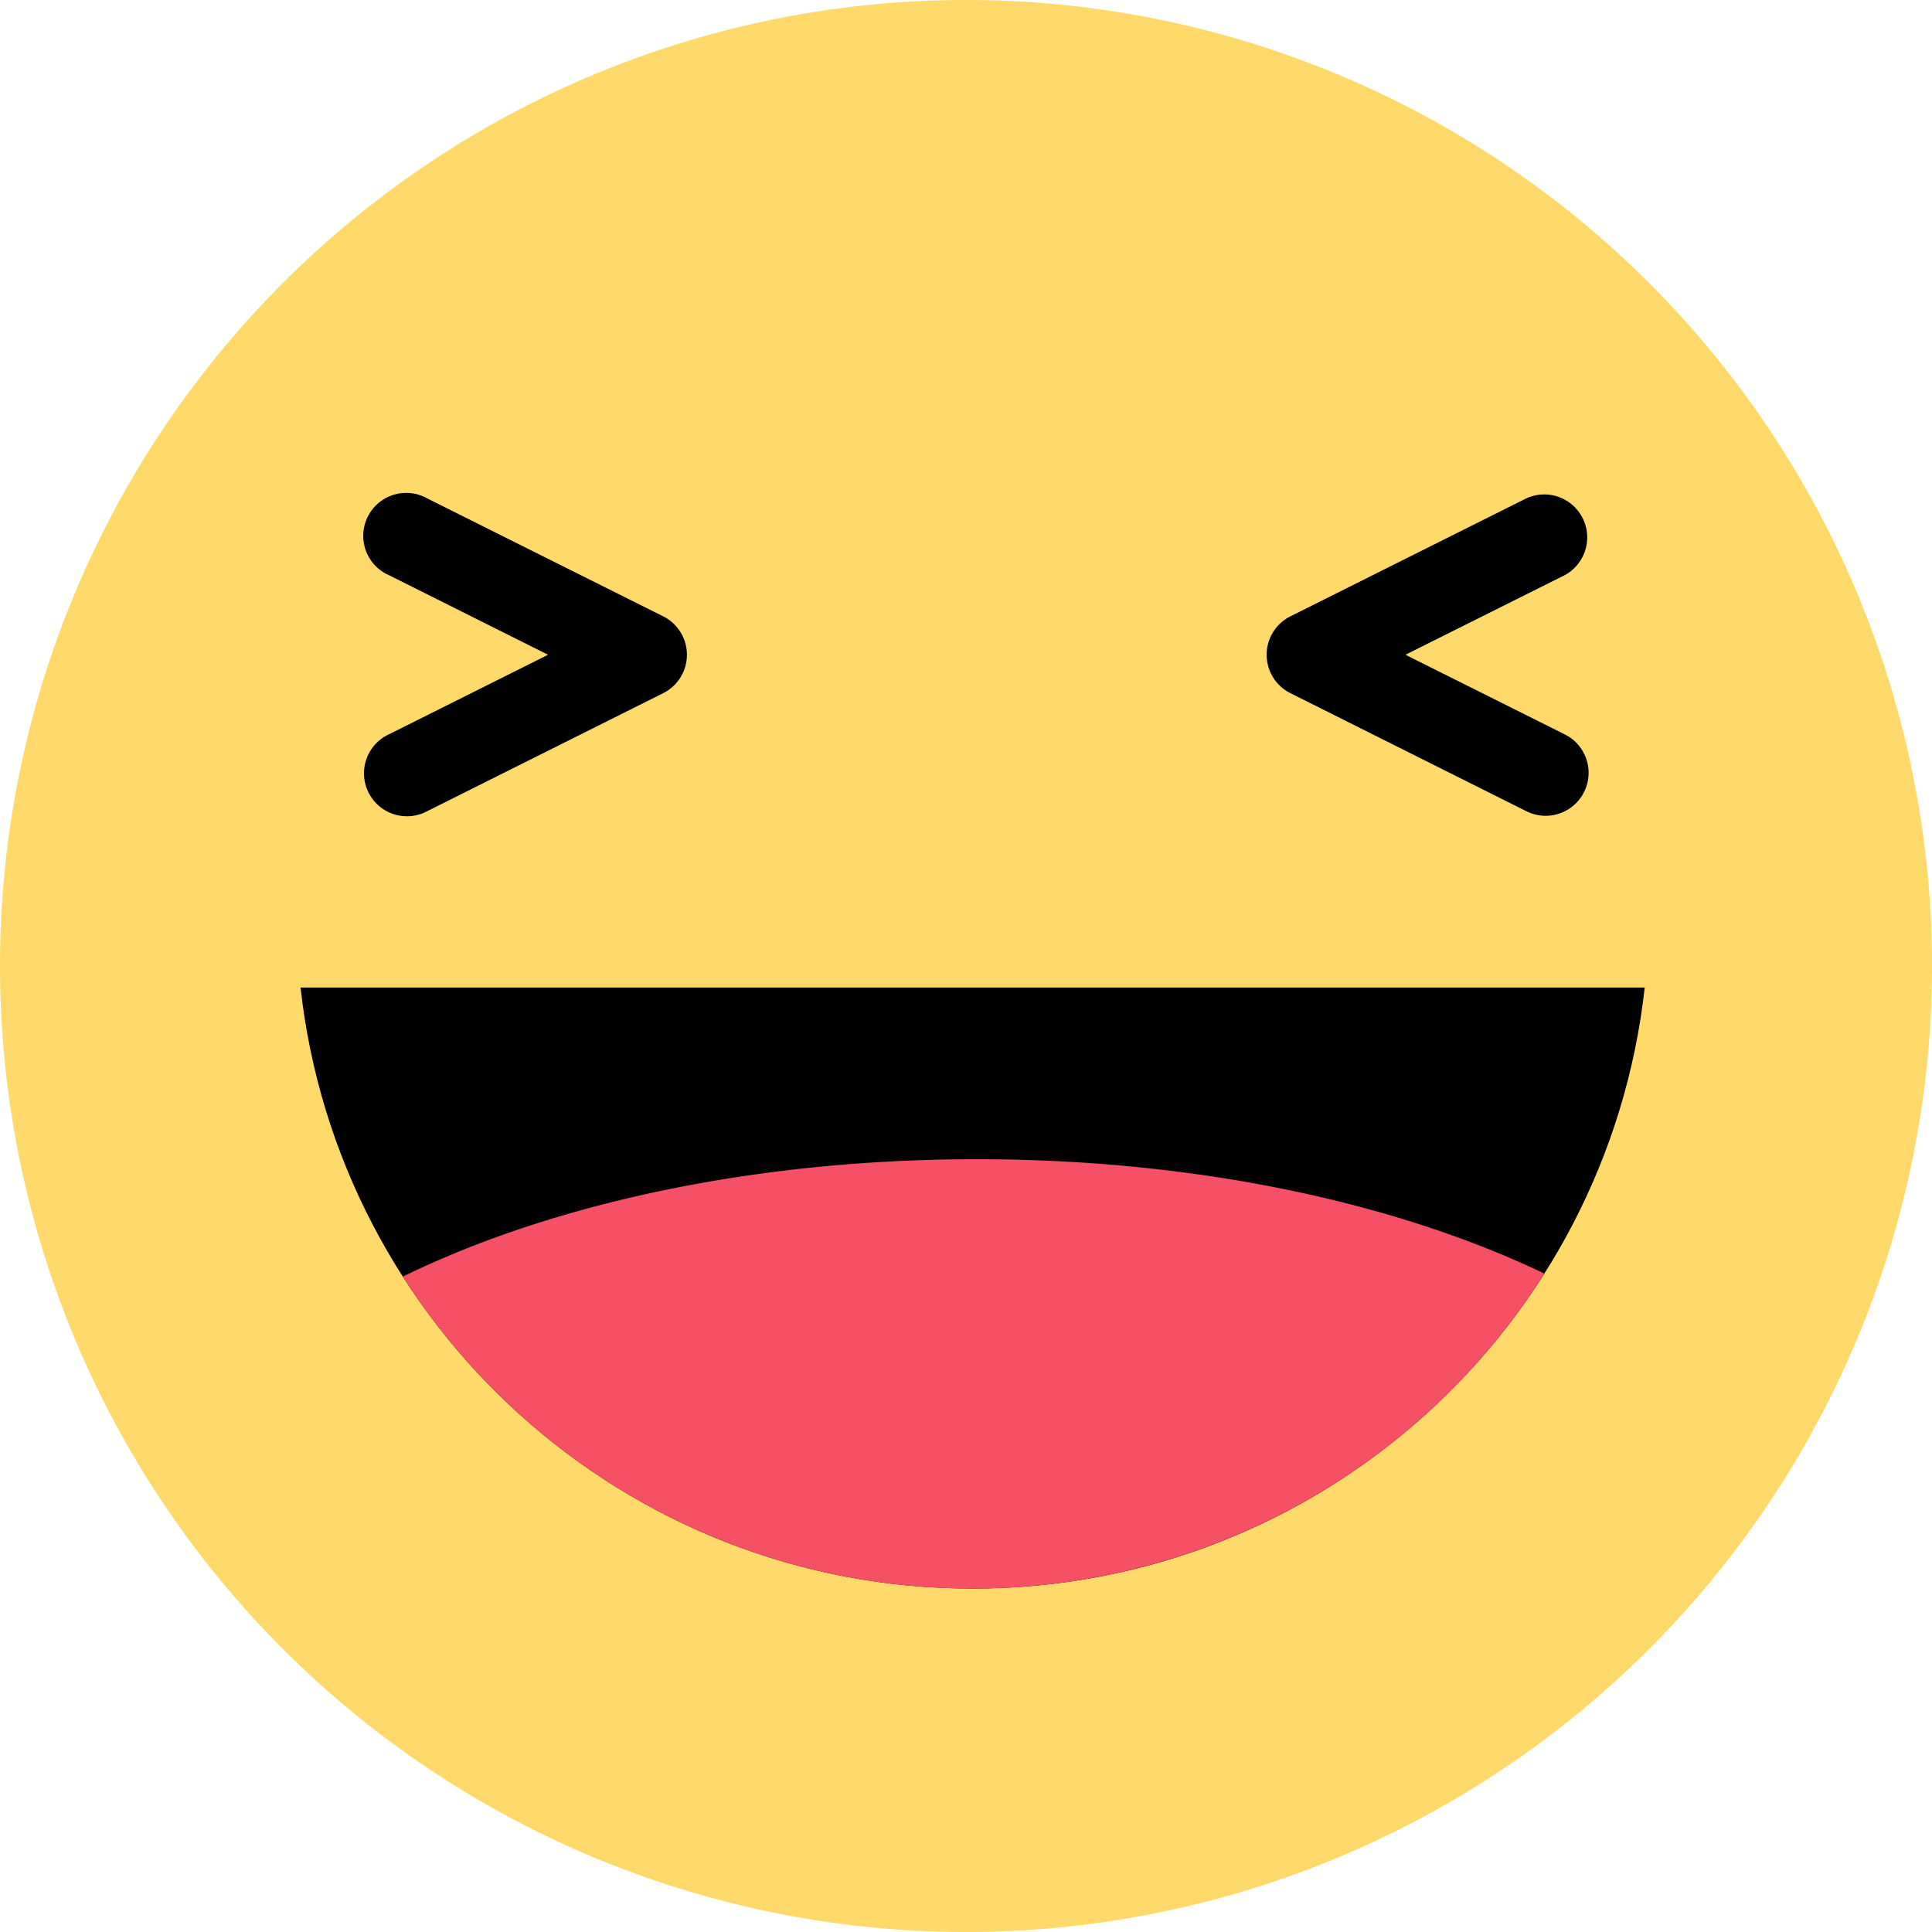 <?xml version="1.0" standalone="no"?><!DOCTYPE svg PUBLIC "-//W3C//DTD SVG 1.1//EN" "http://www.w3.org/Graphics/SVG/1.1/DTD/svg11.dtd"><svg class="icon" width="64px" height="64.00px" viewBox="0 0 1024 1024" version="1.1" xmlns="http://www.w3.org/2000/svg"><path d="M512 512m-512 0a512 512 0 1 0 1024 0 512 512 0 1 0-1024 0Z" fill="#FFDA6A" /><path d="M206.029 304.811a22.767 22.767 0 1 1 20.343-40.687l125.167 62.566a22.767 22.767 0 0 1 0 40.687L226.372 429.978a22.767 22.767 0 1 1-20.343-40.721l125.133-62.566v40.687L206.063 304.811z m602.999-40.687a22.767 22.767 0 0 1 20.378 40.687l-125.167 62.566V326.69l125.167 62.566a22.767 22.767 0 0 1-20.378 40.721l-125.133-62.601a22.767 22.767 0 0 1 0-40.687l125.133-62.566z" fill="#000000" /><path d="M159.3 523.401h712.431C851.934 702.601 699.972 841.967 515.516 841.967S179.098 702.601 159.3 523.401z" fill="#000000" /><path d="M818.551 675.021A358.127 358.127 0 0 1 515.516 841.967c-126.839 0-238.319-65.877-302.012-165.342 78.78-38.502 186.027-62.225 304.196-62.225 116.497 0 222.379 23.04 300.851 60.621z" fill="#F55065" /></svg>